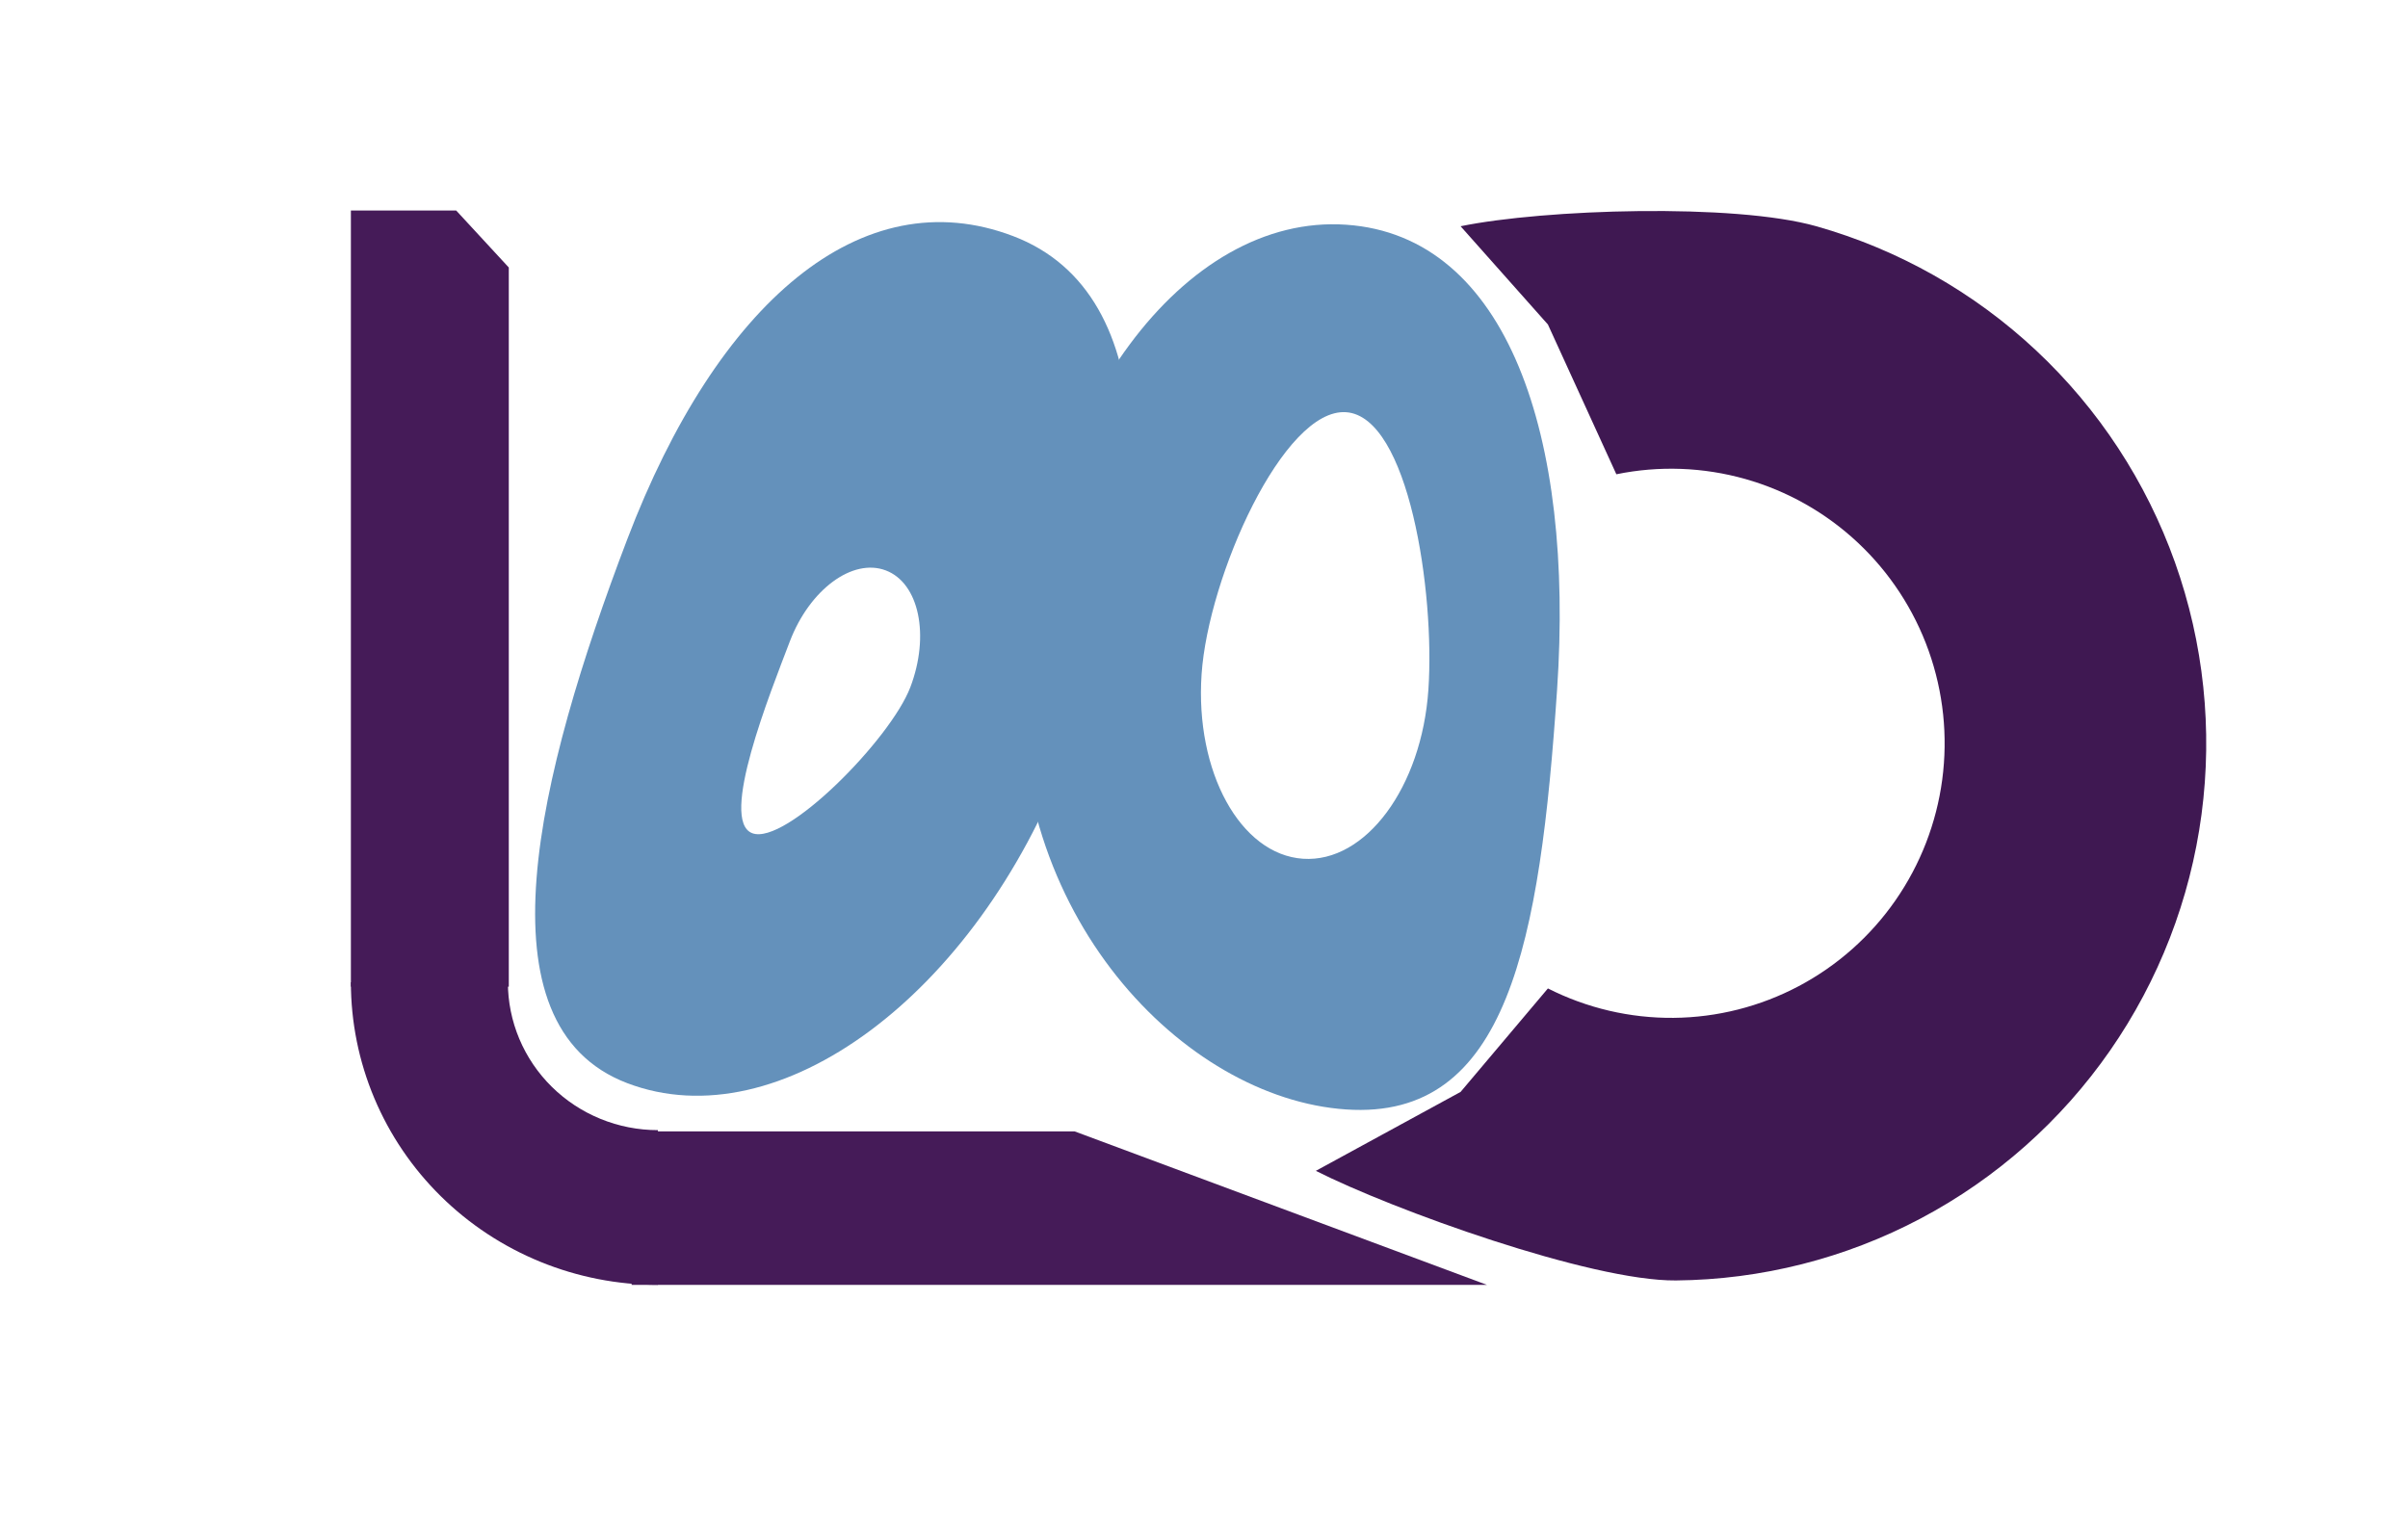 <svg viewBox="0 100 549 350" xmlns="http://www.w3.org/2000/svg">
  <path d="M80 148H104L116 161V214V325H80V148Z" fill="#451B58" />
  <path d="M144 358H245L339 393H144V358Z" fill="#451B58" />
  <path
    d="M150 393C140.807 393 131.705 391.215 123.212 387.748C114.719 384.28 107.003 379.198 100.503 372.79C94.002 366.383 88.846 358.777 85.328 350.405C81.811 342.034 80 333.061 80 324L115.794 324C115.794 328.428 116.679 332.812 118.398 336.903C120.117 340.994 122.637 344.711 125.813 347.842C128.989 350.973 132.76 353.456 136.91 355.151C141.06 356.845 145.508 357.717 150 357.717L150 393Z"
    fill="#451B58"
  />
  <path
    d="M243 272.924C222.459 326.859 177.58 360.17 143 347C108.42 333.83 122.459 276.935 143 223C163.541 169.065 196.417 140.676 230.997 153.846C265.578 167.015 263.541 218.99 243 272.924ZM180.071 246.273C175.565 258.103 163.915 287.111 171.5 290C179.085 292.889 203.034 268.564 207.539 256.734C212.045 244.903 209.548 232.971 201.963 230.082C194.378 227.193 184.577 234.442 180.071 246.273Z"
    fill="#6491BB"
  />
  <path
    d="M355 257.259C351.089 314.841 343.805 355.508 306.887 353C269.969 350.492 229.048 308.544 232.959 250.963C236.87 193.382 269.969 148.736 306.887 151.243C343.805 153.751 358.911 199.678 355 257.259ZM273.95 253.747C272.437 276.019 282.787 294.859 297.066 295.829C311.345 296.799 324.147 279.531 325.66 257.259C327.173 234.988 321.166 194.97 306.887 194C292.608 193.03 275.463 231.476 273.95 253.747Z"
    fill="#6491BB"
  />
  <path
    d="M300 367C317.376 375.803 362.641 392.172 382.102 391.995C401.563 391.819 420.7 386.97 437.914 377.853C455.129 368.737 469.921 355.617 481.057 339.591C492.192 323.564 499.348 305.094 501.925 285.725C504.503 266.355 502.428 246.648 495.874 228.247C489.32 209.847 478.477 193.288 464.251 179.953C450.024 166.618 432.827 156.894 414.095 151.593C395.362 146.292 352.068 147.68 333 151.593L352.91 174L368.514 208.154C378.26 206.154 388.341 206.524 397.916 209.233C407.491 211.943 416.281 216.913 423.553 223.729C430.824 230.545 436.367 239.009 439.717 248.414C443.067 257.819 444.127 267.893 442.809 277.793C441.492 287.694 437.835 297.134 432.143 305.326C426.451 313.518 418.89 320.224 410.091 324.883C401.292 329.543 391.511 332.022 381.563 332.112C371.616 332.202 361.791 329.901 352.91 325.402L333 349L300 367Z"
    fill="#3F1852"
  />
</svg>
